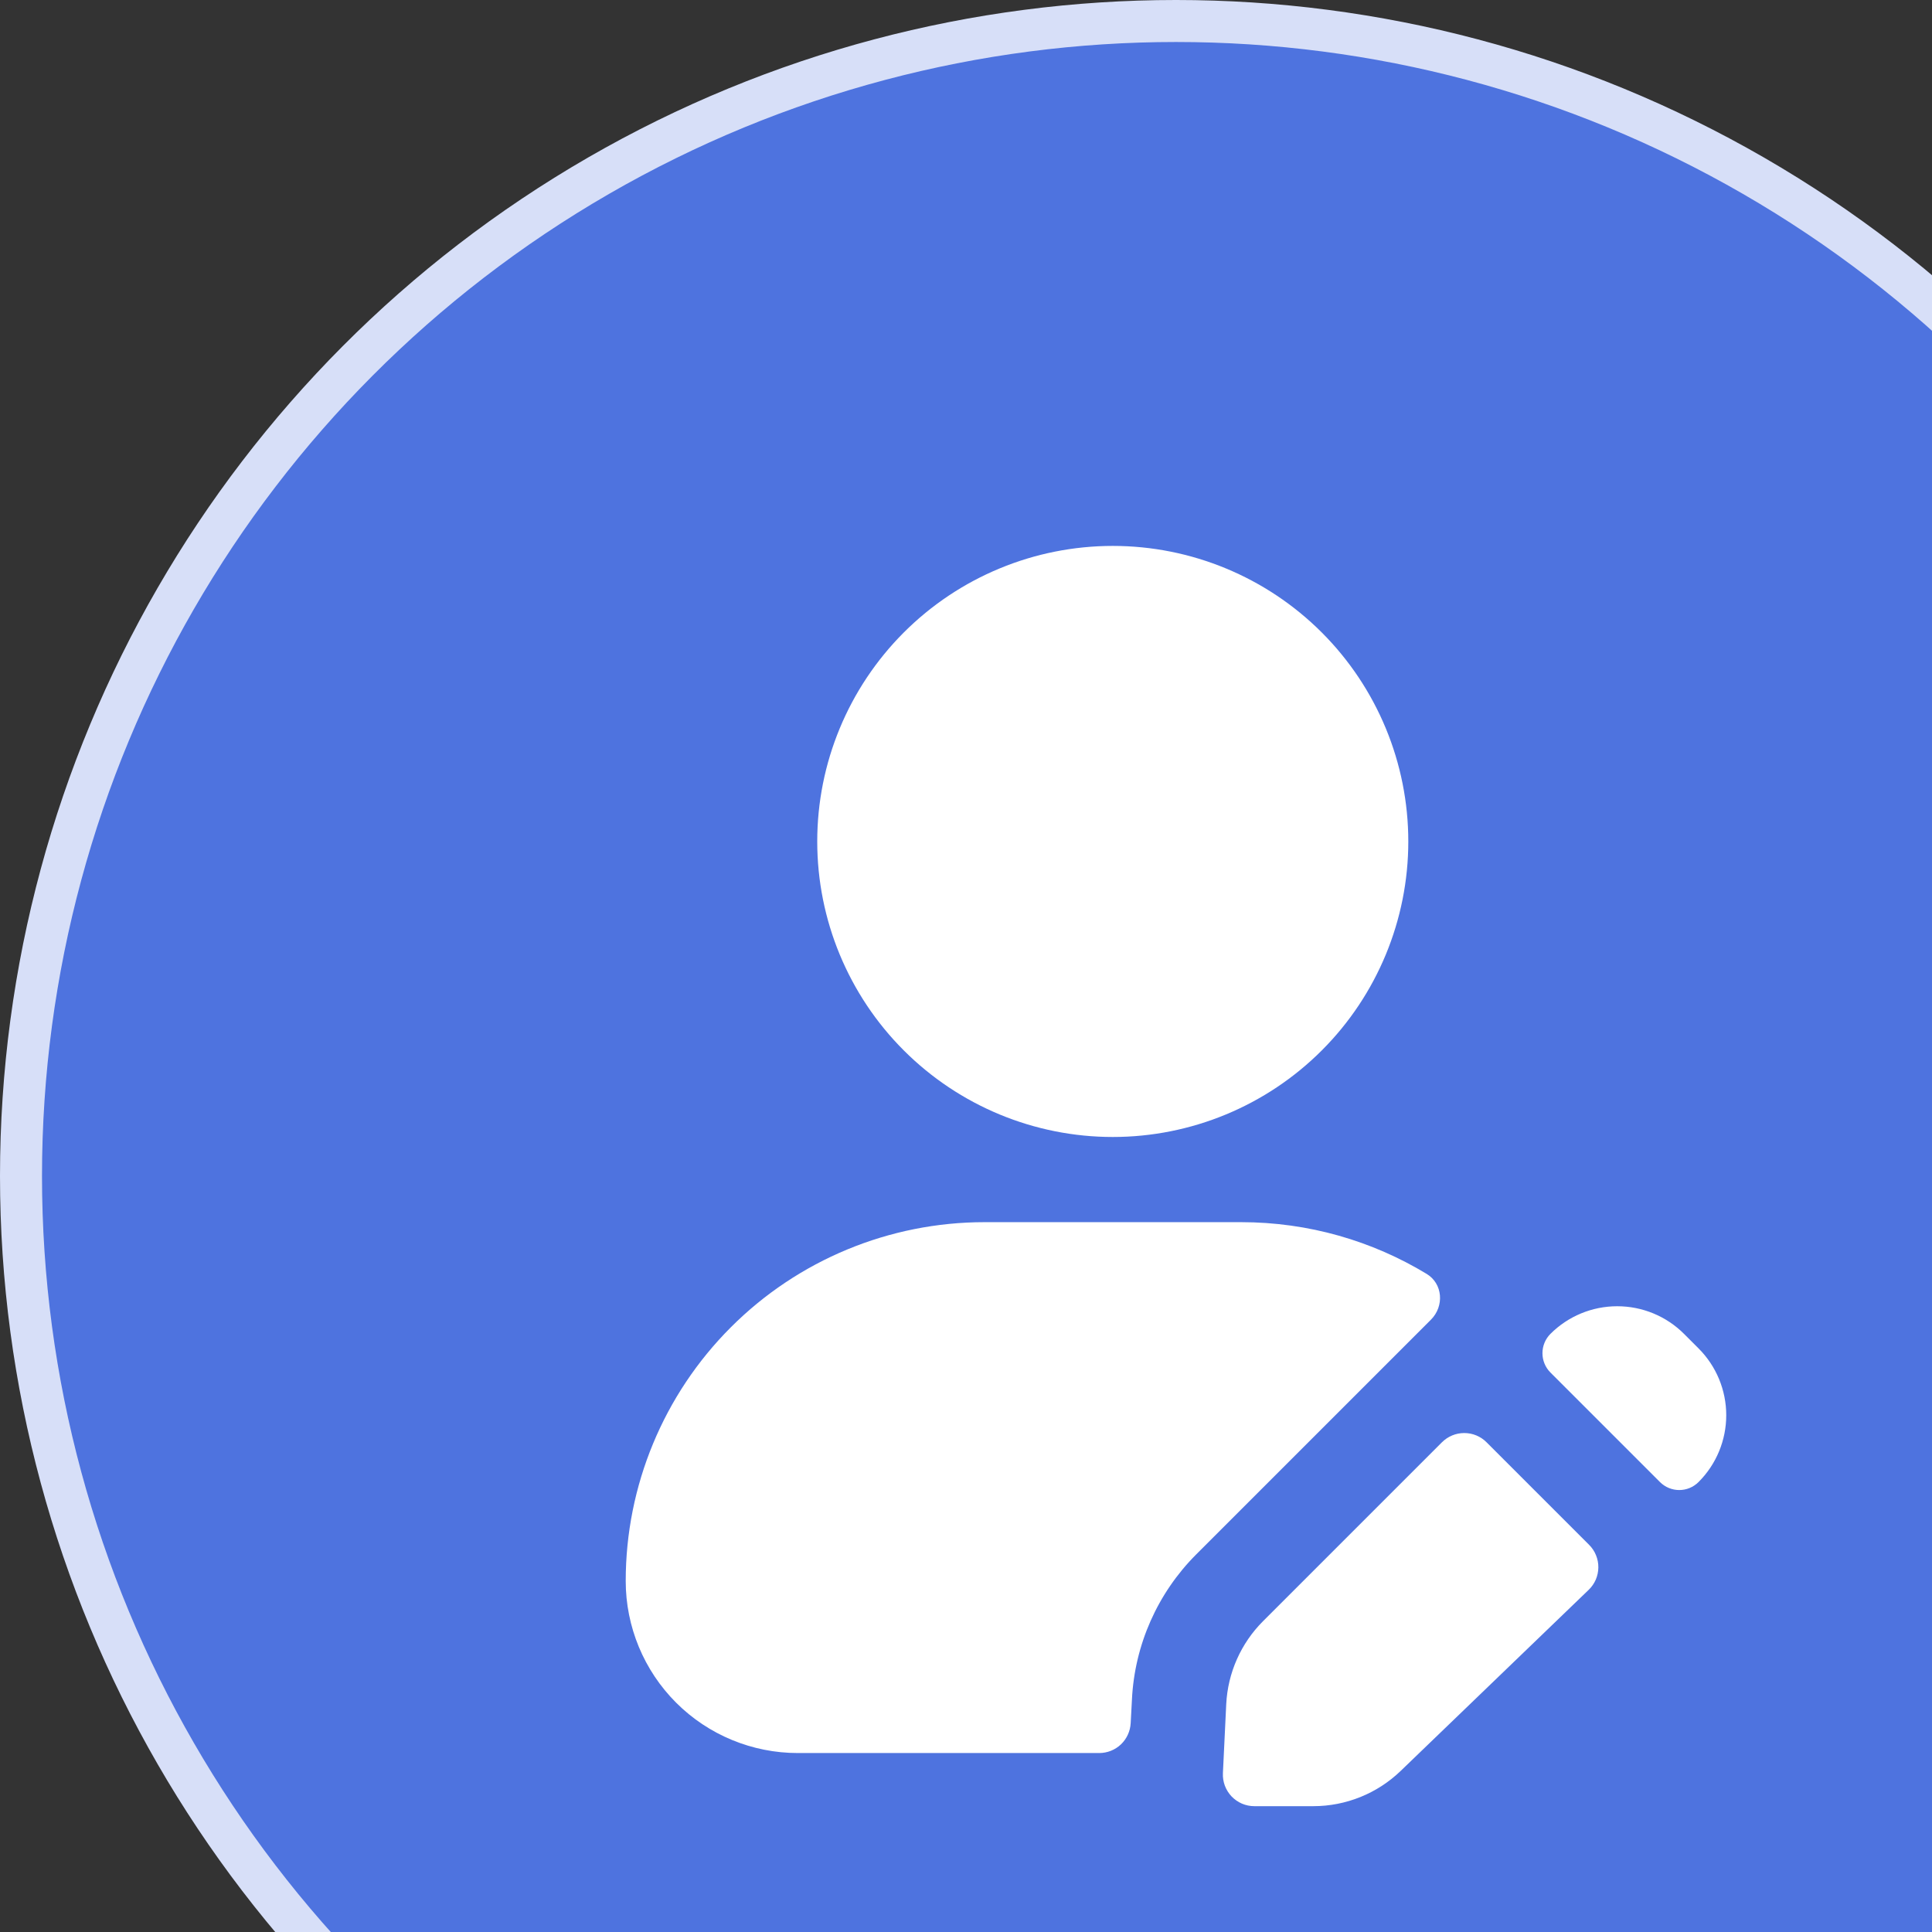 <svg width="46" height="46" viewBox="0 0 46 46" fill="none" xmlns="http://www.w3.org/2000/svg">
<rect x="0" y="0" width="46" height="46" fill="#333333" stroke="none"/>
<circle cx="28" cy="28" r="27.5" fill="#4E73DF" stroke="#D7DFF8"/>
<path d="M19.458 20.035C19.458 18.168 20.2 16.379 21.519 15.059C22.839 13.739 24.629 12.998 26.495 12.998C28.361 12.998 30.151 13.739 31.471 15.059C32.79 16.379 33.531 18.168 33.531 20.035C33.531 21.901 32.79 23.691 31.471 25.01C30.151 26.33 28.361 27.071 26.495 27.071C24.629 27.071 22.839 26.33 21.519 25.01C20.2 23.691 19.458 21.901 19.458 20.035ZM14.898 37.643C14.898 35.377 15.799 33.204 17.401 31.602C19.003 29.999 21.176 29.099 23.442 29.099H29.547C31.164 29.099 32.676 29.549 33.965 30.329C34.355 30.563 34.391 31.1 34.07 31.421L28.481 37.01C27.56 37.932 27.014 39.164 26.951 40.466L26.921 41.027C26.911 41.219 26.828 41.4 26.689 41.533C26.55 41.665 26.365 41.739 26.172 41.739H18.995C17.909 41.739 16.866 41.308 16.098 40.54C15.33 39.772 14.898 38.73 14.898 37.643ZM35.394 34.34C35.325 34.27 35.242 34.215 35.151 34.177C35.06 34.139 34.962 34.12 34.863 34.12C34.765 34.12 34.667 34.139 34.576 34.177C34.485 34.215 34.402 34.27 34.332 34.34L30.072 38.6C29.545 39.127 29.233 39.831 29.196 40.575L29.117 42.218C29.112 42.319 29.128 42.421 29.163 42.516C29.199 42.611 29.253 42.698 29.323 42.772C29.394 42.845 29.478 42.904 29.571 42.944C29.665 42.984 29.765 43.004 29.867 43.004H31.269C32.045 43.004 32.791 42.703 33.35 42.164L37.826 37.853C37.898 37.784 37.955 37.701 37.995 37.61C38.034 37.518 38.055 37.419 38.056 37.32C38.057 37.22 38.038 37.121 38 37.029C37.963 36.936 37.907 36.853 37.836 36.782L35.394 34.34ZM39.522 35.286C39.777 35.541 40.188 35.541 40.442 35.286C40.864 34.865 41.101 34.292 41.101 33.696C41.101 33.099 40.864 32.527 40.442 32.105L40.097 31.76C39.888 31.551 39.64 31.385 39.367 31.272C39.094 31.159 38.801 31.101 38.505 31.101C38.21 31.101 37.917 31.159 37.644 31.272C37.371 31.385 37.123 31.551 36.914 31.76C36.793 31.882 36.725 32.047 36.725 32.219C36.725 32.391 36.793 32.556 36.914 32.678L39.522 35.286Z" fill="white"/>
</svg>
